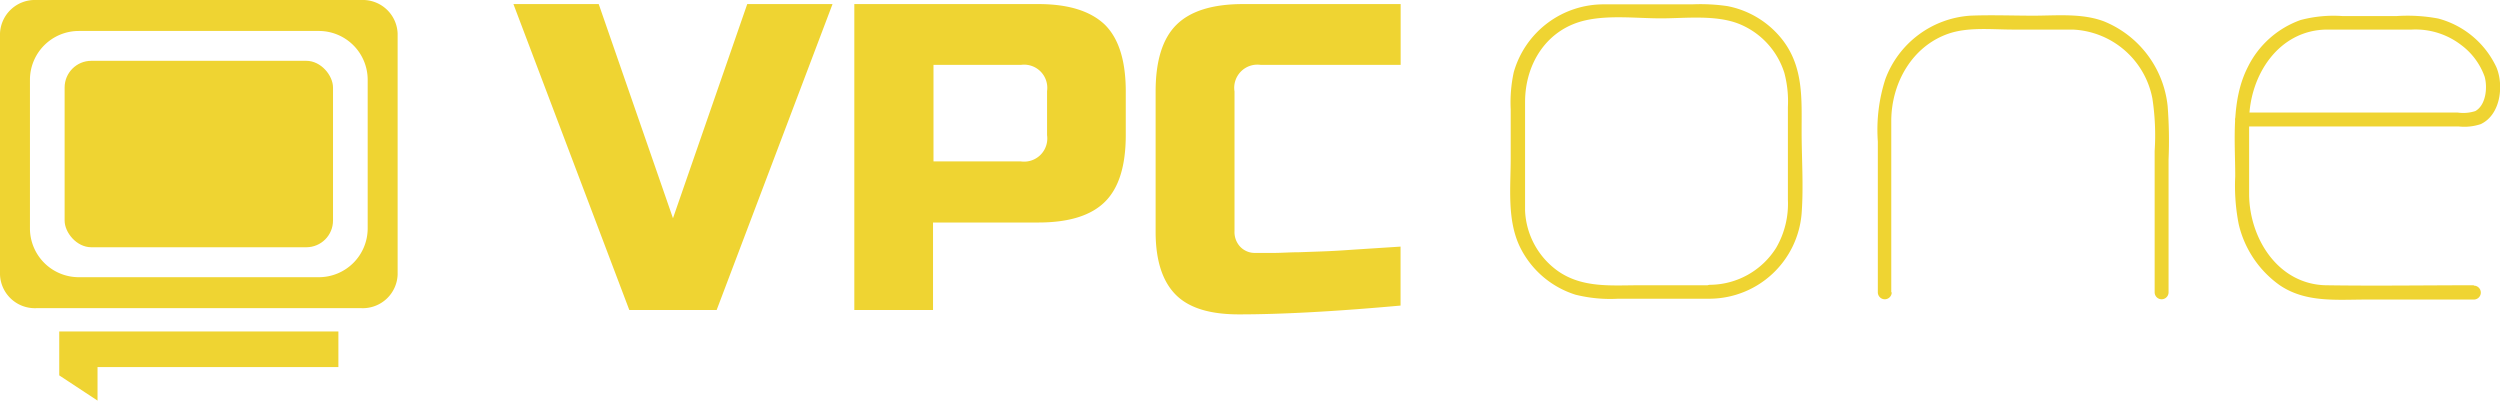 <svg xmlns="http://www.w3.org/2000/svg" viewBox="0 0 269.66 43.21"><defs><style>.cls-1{fill:#efd432;}</style></defs><g id="Layer_2" data-name="Layer 2"><g id="Layer_1-2" data-name="Layer 1"><polygon class="cls-1" points="6.39 40.49 10.52 43.21 10.52 39.59 36.5 39.59 36.5 35.75 6.39 35.75 6.39 40.49"/><rect class="cls-1" x="6.97" y="6.56" width="28.95" height="20.11" rx="2.88"/><path class="cls-1" d="M39,0H3.9A3.76,3.76,0,0,0,0,3.62v26a3.76,3.76,0,0,0,3.9,3.62H39a3.76,3.76,0,0,0,3.89-3.62v-26A3.76,3.76,0,0,0,39,0Zm.66,24.64A5.27,5.27,0,0,1,34.4,29.9H8.5a5.27,5.27,0,0,1-5.27-5.26V8.6A5.27,5.27,0,0,1,8.5,3.34H34.4A5.27,5.27,0,0,1,39.66,8.6Z"/><polygon class="cls-1" points="72.59 23.54 64.58 0.44 55.38 0.44 67.88 33.44 77.3 33.44 89.8 0.44 80.6 0.44 72.59 23.54"/><path class="cls-1" d="M112,.44H92.15v33h8.49V24H112c3.3,0,5.69-.75,7.19-2.24s2.24-3.89,2.24-7.19V9.87q0-4.95-2.24-7.19C117.64,1.19,115.25.44,112,.44Zm.94,14.14a2.5,2.5,0,0,1-2.83,2.83h-9.42V7h9.42a2.5,2.5,0,0,1,2.83,2.83Z"/><path class="cls-1" d="M133.63,33.91q6.93,0,17.44-.95V26.6l-5.11.33c-1.37.1-2.49.16-3.35.19l-2.57.09c-.85,0-1.66.06-2.45.07l-2.17,0a2.16,2.16,0,0,1-1.62-.64,2.3,2.3,0,0,1-.64-1.72V9.87A2.5,2.5,0,0,1,136,7h15.08V.44h-17c-3.3,0-5.69.75-7.19,2.24s-2.24,3.89-2.24,7.19V25c0,3.08.73,5.34,2.17,6.79S130.55,33.91,133.63,33.91Z"/><path class="cls-1" d="M184.46,30.77h-7.62c-3,0-6.15.32-8.79-1.53a8.44,8.44,0,0,1-3.55-6.51c0-.87,0-1.74,0-2.61V11c0-4.12,2.33-7.87,6.53-8.81,2.57-.58,5.54-.21,8.14-.21s5.89-.41,8.42.6a8.43,8.43,0,0,1,4.88,5.29,12,12,0,0,1,.38,3.68v10a9.46,9.46,0,0,1-1.26,5.17,8.5,8.5,0,0,1-7.13,4,.75.75,0,0,0,0,1.5,10,10,0,0,0,9.87-9.19c.22-2.94,0-5.94,0-8.88,0-3.46.21-6.84-2-9.77a9.91,9.91,0,0,0-6-3.72,20.3,20.3,0,0,0-3.82-.19c-3.14,0-6.29,0-9.44,0a10.07,10.07,0,0,0-9.79,7.32,15.35,15.35,0,0,0-.33,4v5.3c0,3.15-.41,6.63,1,9.55a10,10,0,0,0,6,5.15,15.53,15.53,0,0,0,4.61.43h9.86A.75.75,0,0,0,184.46,30.77Z"/><path class="cls-1" d="M204,31.53V18.21c0-1.76,0-3.52,0-5.28.05-4,2.24-7.91,6.12-9.28,2.15-.76,4.72-.46,7-.46s4.3,0,6.45,0a9.16,9.16,0,0,1,8.59,7.4,26.39,26.39,0,0,1,.25,5.69V31.53a.75.75,0,0,0,1.5,0V17.21a48.32,48.32,0,0,0-.1-5.77,11.11,11.11,0,0,0-6.83-9.12c-2.39-.92-5.14-.63-7.65-.63-2.26,0-4.53-.09-6.79,0a10.52,10.52,0,0,0-9.18,6.85,17.8,17.8,0,0,0-.81,6.72V31.53a.75.75,0,0,0,1.5,0Z"/><path class="cls-1" d="M266.84,30.77c-5.3,0-10.62.08-15.93,0-5.16-.09-8.25-5-8.31-9.74,0-2.7,0-5.41,0-8.1.06-4.81,3.17-9.67,8.36-9.74,3.06,0,6.12,0,9.18,0a8.09,8.09,0,0,1,5.38,1.7A7.31,7.31,0,0,1,268,8.26c.33,1.14.16,3.07-1,3.72a4.2,4.2,0,0,1-1.9.16h-3.89l-19.38,0a.75.75,0,0,0,0,1.5l19,0h4.37a5.62,5.62,0,0,0,2.38-.25c2.14-1,2.52-4.17,1.69-6.14A9.67,9.67,0,0,0,263,2a17.92,17.92,0,0,0-4.45-.27h-5.91a13.83,13.83,0,0,0-4.49.43,10.13,10.13,0,0,0-5.69,5.07c-1.84,3.6-1.36,7.87-1.36,11.79a21.43,21.43,0,0,0,.38,5.18,11.19,11.19,0,0,0,4.4,6.55c2.81,1.92,6.15,1.56,9.37,1.56h11.59a.75.75,0,0,0,0-1.5Z"/></g></g></svg>